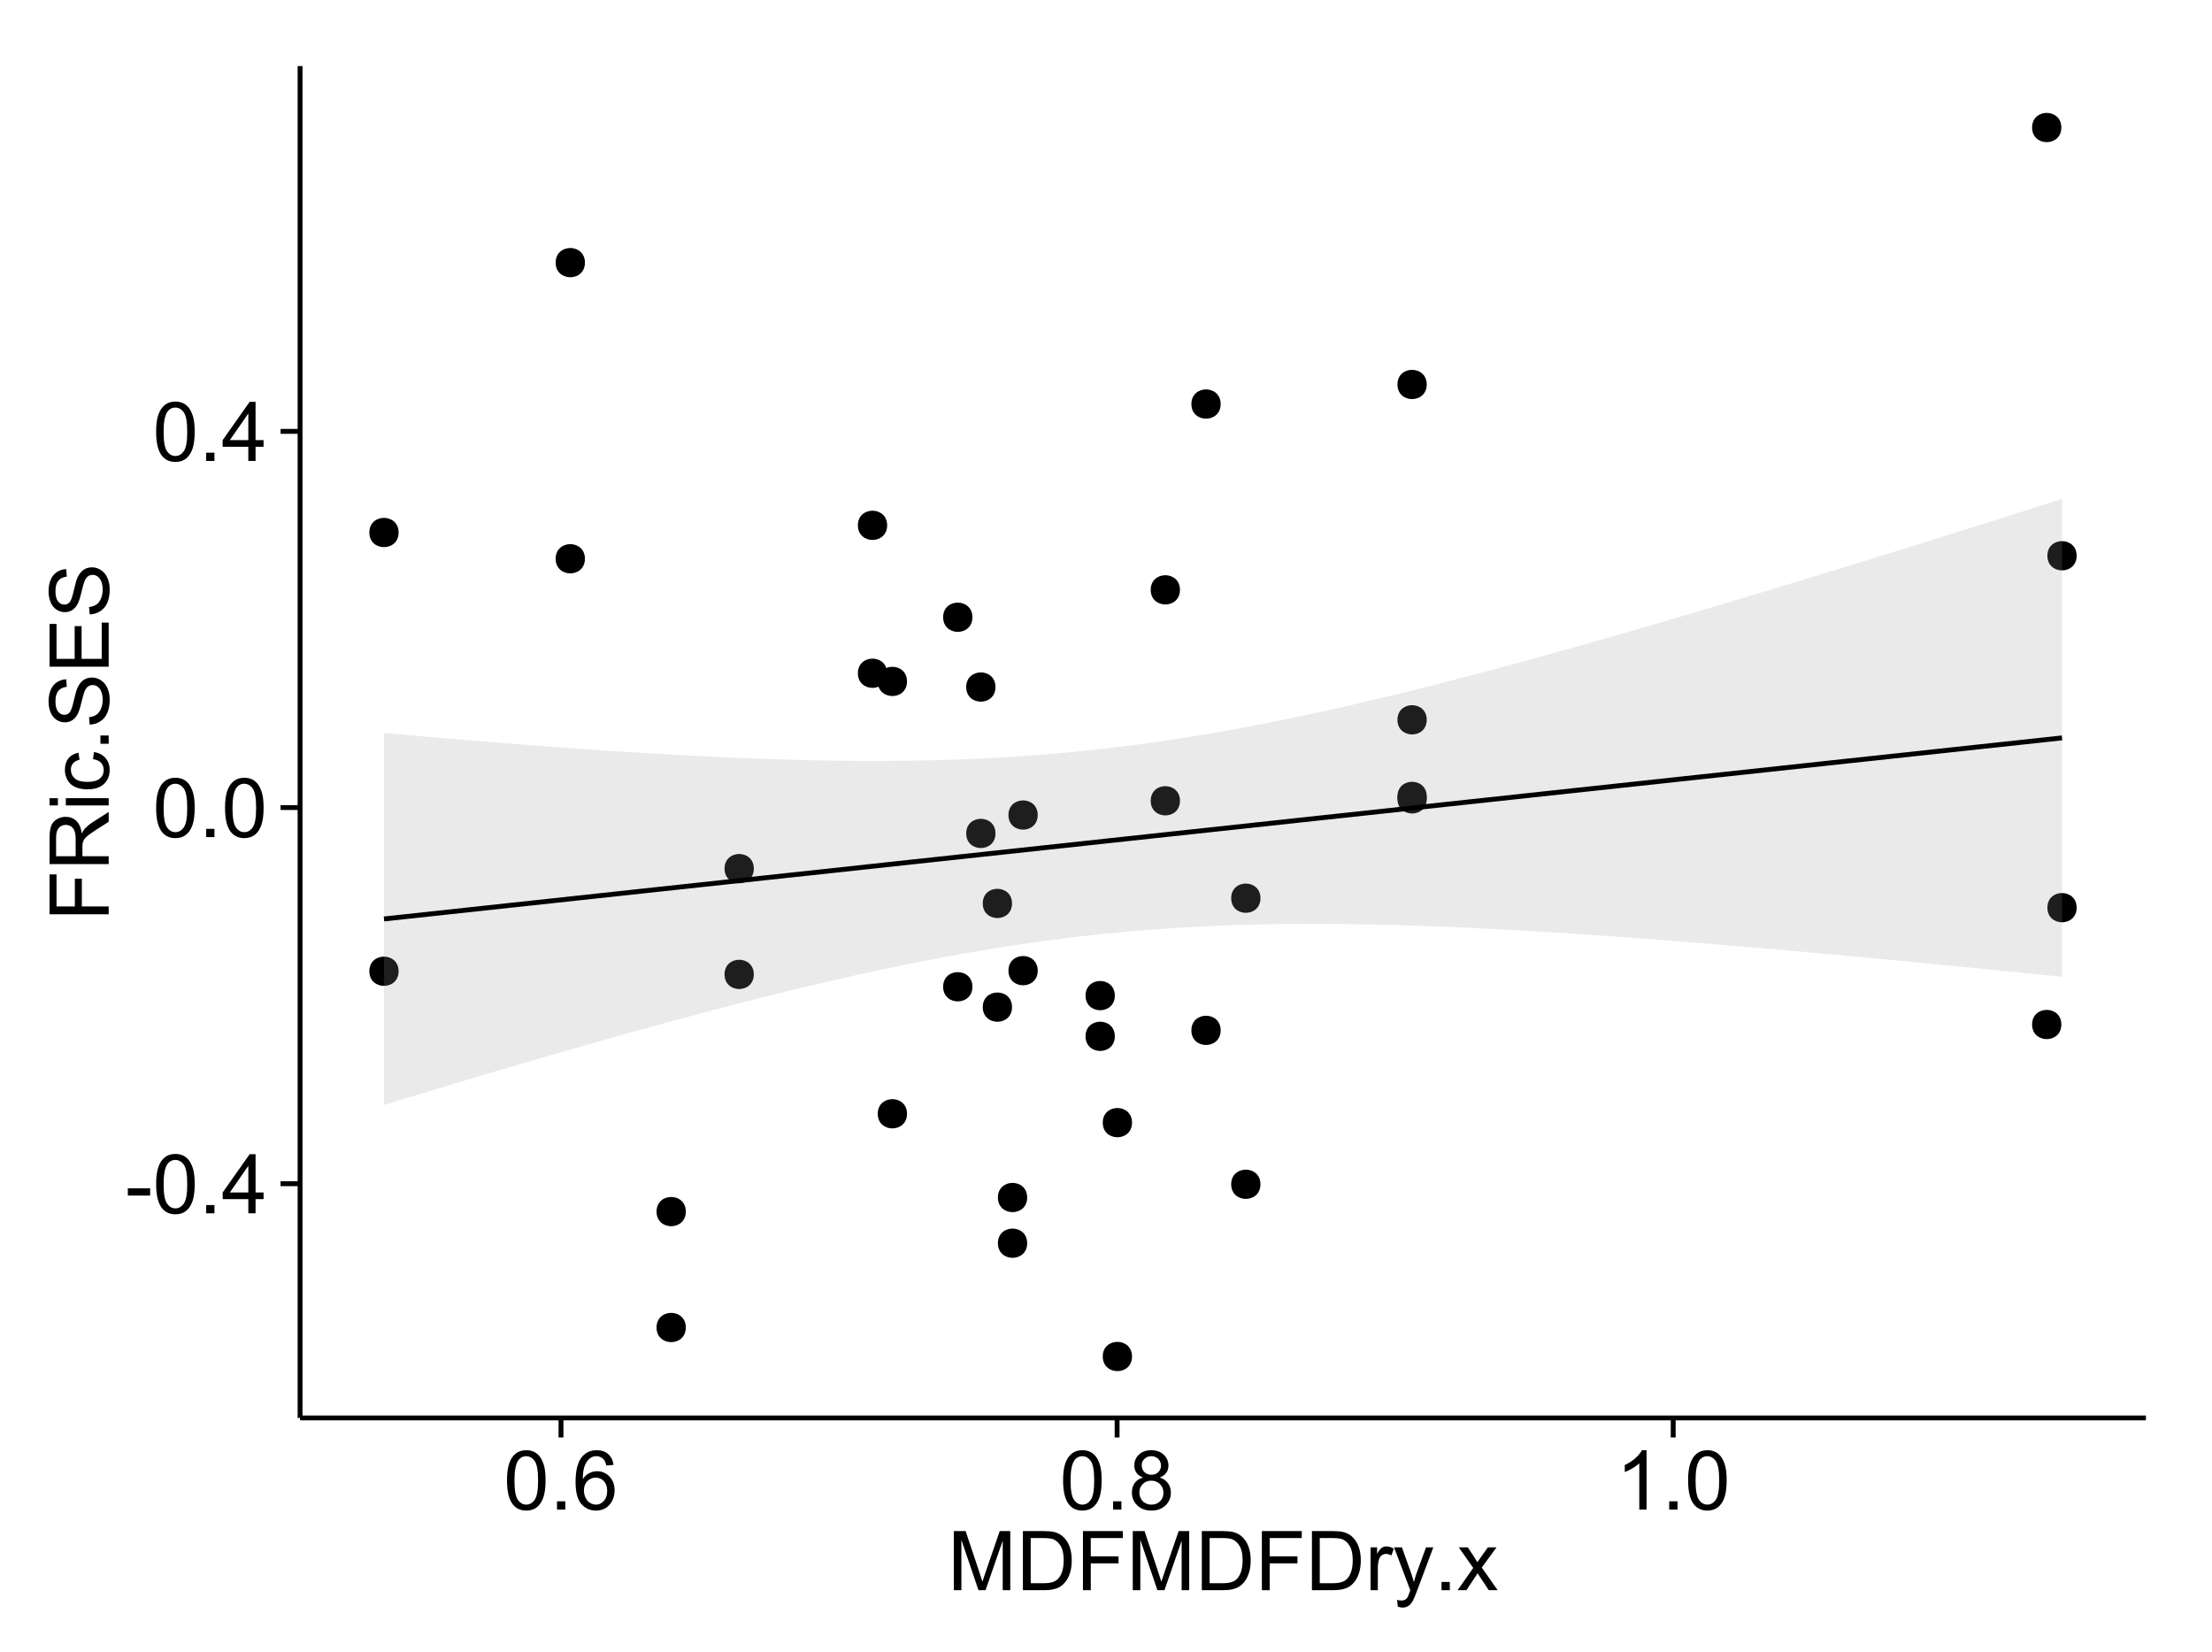 <?xml version="1.0" encoding="UTF-8"?>
<svg xmlns="http://www.w3.org/2000/svg" xmlns:xlink="http://www.w3.org/1999/xlink" width="482pt" height="360pt" viewBox="0 0 482 360" version="1.1">
<defs>
<g>
<symbol overflow="visible" id="glyph0-0">
<path style="stroke:none;" d="M 0.57 -3.867 L 0.57 -5.457 L 5.43 -5.457 L 5.43 -3.867 Z M 0.57 -3.867 "/>
</symbol>
<symbol overflow="visible" id="glyph0-1">
<path style="stroke:none;" d="M 0.746 -6.355 C 0.742 -7.875 0.898 -9.102 1.215 -10.031 C 1.527 -10.961 1.996 -11.676 2.613 -12.18 C 3.23 -12.684 4.008 -12.938 4.949 -12.938 C 5.637 -12.938 6.242 -12.797 6.766 -12.52 C 7.285 -12.238 7.715 -11.836 8.059 -11.316 C 8.395 -10.789 8.664 -10.152 8.859 -9.398 C 9.051 -8.645 9.145 -7.629 9.148 -6.355 C 9.145 -4.84 8.992 -3.617 8.684 -2.691 C 8.371 -1.762 7.906 -1.047 7.289 -0.539 C 6.672 -0.035 5.891 0.215 4.949 0.219 C 3.703 0.215 2.727 -0.227 2.023 -1.117 C 1.168 -2.188 0.742 -3.934 0.746 -6.355 Z M 2.375 -6.355 C 2.371 -4.234 2.621 -2.824 3.117 -2.129 C 3.609 -1.426 4.219 -1.078 4.949 -1.082 C 5.672 -1.078 6.281 -1.43 6.781 -2.137 C 7.273 -2.836 7.523 -4.242 7.523 -6.355 C 7.523 -8.473 7.273 -9.883 6.781 -10.582 C 6.281 -11.277 5.664 -11.625 4.93 -11.629 C 4.199 -11.625 3.621 -11.316 3.191 -10.703 C 2.645 -9.918 2.371 -8.469 2.375 -6.355 Z M 2.375 -6.355 "/>
</symbol>
<symbol overflow="visible" id="glyph0-2">
<path style="stroke:none;" d="M 1.633 0 L 1.633 -1.801 L 3.438 -1.801 L 3.438 0 Z M 1.633 0 "/>
</symbol>
<symbol overflow="visible" id="glyph0-3">
<path style="stroke:none;" d="M 5.82 0 L 5.82 -3.086 L 0.227 -3.086 L 0.227 -4.535 L 6.109 -12.883 L 7.398 -12.883 L 7.398 -4.535 L 9.141 -4.535 L 9.141 -3.086 L 7.398 -3.086 L 7.398 0 Z M 5.82 -4.535 L 5.82 -10.344 L 1.785 -4.535 Z M 5.82 -4.535 "/>
</symbol>
<symbol overflow="visible" id="glyph0-4">
<path style="stroke:none;" d="M 8.957 -9.73 L 7.383 -9.605 C 7.242 -10.223 7.043 -10.676 6.785 -10.961 C 6.355 -11.41 5.828 -11.637 5.203 -11.637 C 4.695 -11.637 4.25 -11.496 3.875 -11.215 C 3.375 -10.852 2.984 -10.32 2.695 -9.625 C 2.406 -8.926 2.258 -7.934 2.25 -6.645 C 2.629 -7.223 3.094 -7.652 3.645 -7.938 C 4.195 -8.215 4.773 -8.355 5.379 -8.359 C 6.434 -8.355 7.328 -7.969 8.07 -7.195 C 8.809 -6.418 9.18 -5.414 9.184 -4.184 C 9.18 -3.371 9.008 -2.617 8.66 -1.926 C 8.312 -1.23 7.832 -0.699 7.227 -0.332 C 6.613 0.035 5.922 0.215 5.148 0.219 C 3.828 0.215 2.754 -0.266 1.922 -1.234 C 1.09 -2.199 0.672 -3.797 0.676 -6.031 C 0.672 -8.516 1.133 -10.328 2.055 -11.461 C 2.855 -12.445 3.938 -12.938 5.301 -12.938 C 6.312 -12.938 7.141 -12.652 7.789 -12.086 C 8.434 -11.516 8.824 -10.73 8.957 -9.73 Z M 2.496 -4.176 C 2.496 -3.629 2.609 -3.105 2.844 -2.609 C 3.07 -2.109 3.395 -1.73 3.812 -1.473 C 4.227 -1.207 4.664 -1.078 5.125 -1.082 C 5.789 -1.078 6.363 -1.348 6.844 -1.891 C 7.324 -2.426 7.562 -3.156 7.566 -4.086 C 7.562 -4.973 7.328 -5.676 6.855 -6.191 C 6.379 -6.703 5.781 -6.961 5.062 -6.961 C 4.348 -6.961 3.738 -6.703 3.242 -6.191 C 2.742 -5.676 2.496 -5.004 2.496 -4.176 Z M 2.496 -4.176 "/>
</symbol>
<symbol overflow="visible" id="glyph0-5">
<path style="stroke:none;" d="M 3.18 -6.988 C 2.52 -7.227 2.035 -7.57 1.723 -8.016 C 1.406 -8.461 1.246 -8.992 1.25 -9.617 C 1.246 -10.551 1.582 -11.34 2.258 -11.98 C 2.93 -12.617 3.828 -12.938 4.949 -12.938 C 6.07 -12.938 6.977 -12.609 7.664 -11.957 C 8.348 -11.301 8.688 -10.504 8.691 -9.57 C 8.688 -8.969 8.531 -8.449 8.219 -8.012 C 7.902 -7.566 7.426 -7.227 6.793 -6.988 C 7.582 -6.727 8.184 -6.309 8.598 -5.738 C 9.008 -5.16 9.215 -4.477 9.219 -3.684 C 9.215 -2.578 8.828 -1.652 8.051 -0.906 C 7.27 -0.156 6.242 0.215 4.977 0.219 C 3.699 0.215 2.676 -0.156 1.898 -0.91 C 1.117 -1.66 0.727 -2.602 0.73 -3.727 C 0.727 -4.562 0.938 -5.262 1.367 -5.832 C 1.789 -6.395 2.395 -6.781 3.18 -6.988 Z M 2.867 -9.668 C 2.863 -9.059 3.059 -8.559 3.453 -8.172 C 3.844 -7.785 4.355 -7.594 4.984 -7.594 C 5.59 -7.594 6.09 -7.785 6.48 -8.168 C 6.871 -8.551 7.066 -9.02 7.066 -9.578 C 7.066 -10.156 6.863 -10.645 6.465 -11.043 C 6.059 -11.438 5.559 -11.637 4.965 -11.637 C 4.359 -11.637 3.859 -11.441 3.465 -11.055 C 3.062 -10.668 2.863 -10.207 2.867 -9.668 Z M 2.355 -3.719 C 2.355 -3.262 2.461 -2.824 2.676 -2.406 C 2.887 -1.98 3.203 -1.652 3.629 -1.426 C 4.047 -1.191 4.504 -1.078 4.992 -1.082 C 5.746 -1.078 6.367 -1.32 6.863 -1.809 C 7.352 -2.293 7.598 -2.91 7.602 -3.664 C 7.598 -4.422 7.344 -5.055 6.84 -5.555 C 6.332 -6.051 5.699 -6.297 4.938 -6.301 C 4.191 -6.297 3.574 -6.051 3.09 -5.562 C 2.598 -5.066 2.355 -4.453 2.355 -3.719 Z M 2.355 -3.719 "/>
</symbol>
<symbol overflow="visible" id="glyph0-6">
<path style="stroke:none;" d="M 6.707 0 L 5.125 0 L 5.125 -10.082 C 4.742 -9.715 4.242 -9.352 3.625 -8.988 C 3.004 -8.625 2.449 -8.352 1.961 -8.172 L 1.961 -9.703 C 2.844 -10.117 3.617 -10.621 4.281 -11.215 C 4.941 -11.805 5.41 -12.379 5.688 -12.938 L 6.707 -12.938 Z M 6.707 0 "/>
</symbol>
<symbol overflow="visible" id="glyph0-7">
<path style="stroke:none;" d="M 1.336 0 L 1.336 -12.883 L 3.902 -12.883 L 6.953 -3.762 C 7.23 -2.91 7.434 -2.273 7.566 -1.855 C 7.711 -2.32 7.941 -3.008 8.254 -3.922 L 11.336 -12.883 L 13.633 -12.883 L 13.633 0 L 11.988 0 L 11.988 -10.785 L 8.242 0 L 6.707 0 L 2.98 -10.969 L 2.98 0 Z M 1.336 0 "/>
</symbol>
<symbol overflow="visible" id="glyph0-8">
<path style="stroke:none;" d="M 1.391 0 L 1.391 -12.883 L 5.828 -12.883 C 6.824 -12.879 7.59 -12.816 8.121 -12.699 C 8.855 -12.527 9.484 -12.223 10.012 -11.777 C 10.688 -11.199 11.195 -10.465 11.535 -9.574 C 11.867 -8.68 12.035 -7.656 12.039 -6.512 C 12.035 -5.531 11.922 -4.664 11.695 -3.91 C 11.469 -3.152 11.176 -2.527 10.816 -2.035 C 10.457 -1.535 10.066 -1.145 9.645 -0.863 C 9.219 -0.574 8.703 -0.359 8.105 -0.219 C 7.504 -0.07 6.816 0 6.039 0 Z M 3.094 -1.52 L 5.844 -1.52 C 6.688 -1.516 7.355 -1.598 7.844 -1.758 C 8.324 -1.914 8.711 -2.137 9 -2.426 C 9.402 -2.828 9.715 -3.371 9.941 -4.055 C 10.164 -4.734 10.277 -5.562 10.281 -6.539 C 10.277 -7.887 10.055 -8.922 9.617 -9.645 C 9.172 -10.367 8.637 -10.852 8.008 -11.102 C 7.547 -11.273 6.812 -11.359 5.801 -11.363 L 3.094 -11.363 Z M 3.094 -1.52 "/>
</symbol>
<symbol overflow="visible" id="glyph0-9">
<path style="stroke:none;" d="M 1.477 0 L 1.477 -12.883 L 10.168 -12.883 L 10.168 -11.363 L 3.18 -11.363 L 3.18 -7.375 L 9.227 -7.375 L 9.227 -5.852 L 3.18 -5.852 L 3.18 0 Z M 1.477 0 "/>
</symbol>
<symbol overflow="visible" id="glyph0-10">
<path style="stroke:none;" d="M 1.168 0 L 1.168 -9.336 L 2.594 -9.336 L 2.594 -7.918 C 2.953 -8.578 3.289 -9.016 3.598 -9.23 C 3.906 -9.438 4.242 -9.543 4.613 -9.547 C 5.145 -9.543 5.688 -9.375 6.242 -9.035 L 5.695 -7.566 C 5.309 -7.793 4.922 -7.91 4.535 -7.91 C 4.188 -7.91 3.875 -7.805 3.602 -7.598 C 3.324 -7.387 3.129 -7.098 3.016 -6.734 C 2.836 -6.168 2.746 -5.555 2.75 -4.887 L 2.75 0 Z M 1.168 0 "/>
</symbol>
<symbol overflow="visible" id="glyph0-11">
<path style="stroke:none;" d="M 1.117 3.594 L 0.941 2.109 C 1.285 2.203 1.586 2.25 1.844 2.25 C 2.195 2.25 2.477 2.191 2.691 2.074 C 2.898 1.957 3.07 1.793 3.207 1.582 C 3.305 1.422 3.469 1.027 3.691 0.406 C 3.719 0.312 3.766 0.184 3.832 0.016 L 0.289 -9.336 L 1.996 -9.336 L 3.938 -3.93 C 4.188 -3.238 4.41 -2.516 4.613 -1.766 C 4.793 -2.488 5.012 -3.199 5.266 -3.895 L 7.258 -9.336 L 8.844 -9.336 L 5.289 0.156 C 4.906 1.18 4.609 1.887 4.402 2.277 C 4.117 2.797 3.797 3.18 3.434 3.422 C 3.07 3.664 2.637 3.785 2.137 3.789 C 1.828 3.785 1.488 3.719 1.117 3.594 Z M 1.117 3.594 "/>
</symbol>
<symbol overflow="visible" id="glyph0-12">
<path style="stroke:none;" d="M 0.133 0 L 3.543 -4.852 L 0.387 -9.336 L 2.363 -9.336 L 3.797 -7.145 C 4.066 -6.727 4.281 -6.379 4.445 -6.102 C 4.703 -6.484 4.941 -6.828 5.16 -7.129 L 6.734 -9.336 L 8.621 -9.336 L 5.398 -4.938 L 8.867 0 L 6.926 0 L 5.008 -2.898 L 4.5 -3.684 L 2.047 0 Z M 0.133 0 "/>
</symbol>
<symbol overflow="visible" id="glyph1-0">
<path style="stroke:none;" d="M 0 -1.477 L -12.883 -1.477 L -12.883 -10.168 L -11.363 -10.168 L -11.363 -3.184 L -7.375 -3.184 L -7.375 -9.227 L -5.852 -9.227 L -5.852 -3.184 L 0 -3.18 Z M 0 -1.477 "/>
</symbol>
<symbol overflow="visible" id="glyph1-1">
<path style="stroke:none;" d="M 0 -1.414 L -12.883 -1.414 L -12.883 -7.129 C -12.879 -8.273 -12.762 -9.145 -12.535 -9.746 C -12.301 -10.34 -11.895 -10.82 -11.312 -11.18 C -10.723 -11.535 -10.074 -11.711 -9.367 -11.715 C -8.449 -11.711 -7.68 -11.418 -7.055 -10.828 C -6.43 -10.234 -6.031 -9.32 -5.863 -8.086 C -5.641 -8.535 -5.426 -8.875 -5.219 -9.113 C -4.762 -9.605 -4.191 -10.078 -3.508 -10.531 L 0 -12.77 L 0 -10.625 L -2.68 -8.922 C -3.449 -8.418 -4.043 -8.008 -4.453 -7.688 C -4.863 -7.367 -5.148 -7.078 -5.316 -6.824 C -5.477 -6.566 -5.594 -6.309 -5.66 -6.047 C -5.699 -5.852 -5.719 -5.535 -5.723 -5.098 L -5.723 -3.121 L 0 -3.121 Z M -7.199 -3.121 L -7.199 -6.785 C -7.195 -7.562 -7.273 -8.172 -7.438 -8.613 C -7.594 -9.051 -7.852 -9.383 -8.211 -9.613 C -8.562 -9.84 -8.949 -9.953 -9.367 -9.957 C -9.973 -9.953 -10.473 -9.734 -10.871 -9.293 C -11.262 -8.852 -11.461 -8.152 -11.461 -7.199 L -11.461 -3.121 Z M -7.199 -3.121 "/>
</symbol>
<symbol overflow="visible" id="glyph1-2">
<path style="stroke:none;" d="M -11.066 -1.195 L -12.883 -1.195 L -12.883 -2.777 L -11.066 -2.777 Z M 0 -1.195 L -9.336 -1.195 L -9.336 -2.777 L 0 -2.777 Z M 0 -1.195 "/>
</symbol>
<symbol overflow="visible" id="glyph1-3">
<path style="stroke:none;" d="M -3.418 -7.277 L -3.215 -8.832 C -2.141 -8.66 -1.301 -8.227 -0.699 -7.527 C -0.09 -6.824 0.211 -5.965 0.211 -4.949 C 0.211 -3.668 -0.203 -2.641 -1.039 -1.867 C -1.871 -1.09 -3.07 -0.703 -4.633 -0.703 C -5.637 -0.703 -6.52 -0.867 -7.277 -1.203 C -8.031 -1.535 -8.598 -2.047 -8.977 -2.73 C -9.355 -3.41 -9.543 -4.152 -9.547 -4.957 C -9.543 -5.969 -9.289 -6.797 -8.777 -7.441 C -8.262 -8.086 -7.531 -8.5 -6.59 -8.684 L -6.355 -7.145 C -6.98 -6.996 -7.453 -6.738 -7.77 -6.367 C -8.082 -5.992 -8.238 -5.543 -8.242 -5.02 C -8.238 -4.219 -7.953 -3.57 -7.387 -3.074 C -6.812 -2.574 -5.91 -2.324 -4.676 -2.328 C -3.422 -2.324 -2.508 -2.566 -1.941 -3.047 C -1.371 -3.527 -1.09 -4.152 -1.09 -4.93 C -1.09 -5.547 -1.277 -6.066 -1.66 -6.484 C -2.035 -6.898 -2.621 -7.164 -3.418 -7.277 Z M -3.418 -7.277 "/>
</symbol>
<symbol overflow="visible" id="glyph1-4">
<path style="stroke:none;" d="M 0 -1.633 L -1.801 -1.633 L -1.801 -3.438 L 0 -3.438 Z M 0 -1.633 "/>
</symbol>
<symbol overflow="visible" id="glyph1-5">
<path style="stroke:none;" d="M -4.141 -0.809 L -4.281 -2.418 C -3.633 -2.492 -3.102 -2.668 -2.691 -2.949 C -2.277 -3.223 -1.945 -3.656 -1.691 -4.246 C -1.434 -4.828 -1.305 -5.488 -1.309 -6.223 C -1.305 -6.871 -1.402 -7.445 -1.598 -7.945 C -1.789 -8.441 -2.055 -8.809 -2.395 -9.055 C -2.727 -9.297 -3.094 -9.422 -3.496 -9.422 C -3.898 -9.422 -4.25 -9.305 -4.555 -9.07 C -4.852 -8.836 -5.105 -8.449 -5.316 -7.91 C -5.449 -7.562 -5.66 -6.797 -5.945 -5.613 C -6.227 -4.43 -6.496 -3.602 -6.75 -3.129 C -7.07 -2.512 -7.469 -2.051 -7.949 -1.754 C -8.422 -1.449 -8.957 -1.301 -9.555 -1.301 C -10.203 -1.301 -10.812 -1.484 -11.379 -1.855 C -11.941 -2.223 -12.367 -2.762 -12.664 -3.473 C -12.953 -4.18 -13.102 -4.969 -13.105 -5.836 C -13.102 -6.789 -12.945 -7.629 -12.641 -8.363 C -12.328 -9.09 -11.879 -9.652 -11.285 -10.043 C -10.688 -10.434 -10.008 -10.645 -9.254 -10.68 L -9.133 -9.043 C -9.941 -8.953 -10.555 -8.656 -10.977 -8.152 C -11.391 -7.641 -11.602 -6.895 -11.602 -5.906 C -11.602 -4.875 -11.41 -4.121 -11.035 -3.652 C -10.652 -3.176 -10.199 -2.941 -9.668 -2.945 C -9.203 -2.941 -8.82 -3.109 -8.523 -3.445 C -8.223 -3.773 -7.918 -4.629 -7.605 -6.016 C -7.293 -7.398 -7.02 -8.348 -6.785 -8.867 C -6.438 -9.613 -5.996 -10.168 -5.469 -10.527 C -4.938 -10.883 -4.328 -11.062 -3.637 -11.066 C -2.949 -11.062 -2.305 -10.867 -1.699 -10.477 C -1.09 -10.082 -0.617 -9.516 -0.285 -8.781 C 0.051 -8.043 0.215 -7.215 0.219 -6.301 C 0.215 -5.133 0.051 -4.156 -0.289 -3.371 C -0.625 -2.578 -1.137 -1.961 -1.824 -1.516 C -2.504 -1.066 -3.277 -0.832 -4.141 -0.809 Z M -4.141 -0.809 "/>
</symbol>
<symbol overflow="visible" id="glyph1-6">
<path style="stroke:none;" d="M 0 -1.422 L -12.883 -1.426 L -12.883 -10.742 L -11.363 -10.742 L -11.363 -3.129 L -7.418 -3.129 L -7.418 -10.258 L -5.906 -10.258 L -5.906 -3.129 L -1.52 -3.129 L -1.52 -11.039 L 0 -11.039 Z M 0 -1.422 "/>
</symbol>
</g>
<clipPath id="clip1">
  <path d="M 65.387 14.398 L 468.598 14.398 L 468.598 309.953 L 65.387 309.953 Z M 65.387 14.398 "/>
</clipPath>
</defs>
<g id="surface4121">
<rect x="0" y="0" width="482" height="360" style="fill:rgb(100%,100%,100%);fill-opacity:1;stroke:none;"/>
<rect x="0" y="0" width="482" height="360" style="fill:rgb(100%,100%,100%);fill-opacity:1;stroke:none;"/>
<path style="fill:none;stroke-width:1.063;stroke-linecap:round;stroke-linejoin:round;stroke:rgb(100%,100%,100%);stroke-opacity:1;stroke-miterlimit:10;" d="M 0 360 L 482 360 L 482 0 L 0 0 Z M 0 360 "/>
<g clip-path="url(#clip1)" clip-rule="nonzero">
<path style=" stroke:none;fill-rule:nonzero;fill:rgb(100%,100%,100%);fill-opacity:1;" d="M 65.387 308.957 L 467.598 308.957 L 467.598 14.402 L 65.387 14.402 Z M 65.387 308.957 "/>
<path style=" stroke:none;fill-rule:nonzero;fill:rgb(0%,0%,0%);fill-opacity:1;" d="M 245.609 244.613 C 245.609 247.449 241.355 247.449 241.355 244.613 C 241.355 241.777 245.609 241.777 245.609 244.613 "/>
<path style=" stroke:none;fill-rule:nonzero;fill:rgb(0%,0%,0%);fill-opacity:1;" d="M 309.824 156.84 C 309.824 159.676 305.574 159.676 305.574 156.84 C 305.574 154.008 309.824 154.008 309.824 156.84 "/>
<path style=" stroke:none;fill-rule:nonzero;fill:rgb(0%,0%,0%);fill-opacity:1;" d="M 85.797 211.625 C 85.797 214.461 81.543 214.461 81.543 211.625 C 81.543 208.793 85.797 208.793 85.797 211.625 "/>
<path style=" stroke:none;fill-rule:nonzero;fill:rgb(0%,0%,0%);fill-opacity:1;" d="M 309.824 174.07 C 309.824 176.906 305.574 176.906 305.574 174.07 C 305.574 171.238 309.824 171.238 309.824 174.07 "/>
<path style=" stroke:none;fill-rule:nonzero;fill:rgb(0%,0%,0%);fill-opacity:1;" d="M 163.195 212.312 C 163.195 215.148 158.941 215.148 158.941 212.312 C 158.941 209.477 163.195 209.477 163.195 212.312 "/>
<path style=" stroke:none;fill-rule:nonzero;fill:rgb(0%,0%,0%);fill-opacity:1;" d="M 448.109 27.789 C 448.109 30.625 443.859 30.625 443.859 27.789 C 443.859 24.953 448.109 24.953 448.109 27.789 "/>
<path style=" stroke:none;fill-rule:nonzero;fill:rgb(0%,0%,0%);fill-opacity:1;" d="M 448.109 223.23 C 448.109 226.066 443.859 226.066 443.859 223.23 C 443.859 220.395 448.109 220.395 448.109 223.23 "/>
<path style=" stroke:none;fill-rule:nonzero;fill:rgb(0%,0%,0%);fill-opacity:1;" d="M 241.859 225.805 C 241.859 228.641 237.609 228.641 237.609 225.805 C 237.609 222.973 241.859 222.973 241.859 225.805 "/>
<path style=" stroke:none;fill-rule:nonzero;fill:rgb(0%,0%,0%);fill-opacity:1;" d="M 241.859 216.934 C 241.859 219.77 237.609 219.77 237.609 216.934 C 237.609 214.102 241.859 214.102 241.859 216.934 "/>
<path style=" stroke:none;fill-rule:nonzero;fill:rgb(0%,0%,0%);fill-opacity:1;" d="M 225.059 211.5 C 225.059 214.332 220.805 214.332 220.805 211.5 C 220.805 208.664 225.059 208.664 225.059 211.5 "/>
<path style=" stroke:none;fill-rule:nonzero;fill:rgb(0%,0%,0%);fill-opacity:1;" d="M 273.594 258.043 C 273.594 260.879 269.34 260.879 269.34 258.043 C 269.34 255.211 273.594 255.211 273.594 258.043 "/>
<path style=" stroke:none;fill-rule:nonzero;fill:rgb(0%,0%,0%);fill-opacity:1;" d="M 273.594 195.707 C 273.594 198.543 269.34 198.543 269.34 195.707 C 269.34 192.875 273.594 192.875 273.594 195.707 "/>
<path style=" stroke:none;fill-rule:nonzero;fill:rgb(0%,0%,0%);fill-opacity:1;" d="M 215.855 149.699 C 215.855 152.535 211.602 152.535 211.602 149.699 C 211.602 146.863 215.855 146.863 215.855 149.699 "/>
<path style=" stroke:none;fill-rule:nonzero;fill:rgb(0%,0%,0%);fill-opacity:1;" d="M 256.055 174.484 C 256.055 177.32 251.805 177.32 251.805 174.484 C 251.805 171.648 256.055 171.648 256.055 174.484 "/>
<path style=" stroke:none;fill-rule:nonzero;fill:rgb(0%,0%,0%);fill-opacity:1;" d="M 256.055 128.523 C 256.055 131.359 251.805 131.359 251.805 128.523 C 251.805 125.691 256.055 125.691 256.055 128.523 "/>
<path style=" stroke:none;fill-rule:nonzero;fill:rgb(0%,0%,0%);fill-opacity:1;" d="M 451.445 121.098 C 451.445 123.934 447.191 123.934 447.191 121.098 C 447.191 118.262 451.445 118.262 451.445 121.098 "/>
<path style=" stroke:none;fill-rule:nonzero;fill:rgb(0%,0%,0%);fill-opacity:1;" d="M 451.445 197.773 C 451.445 200.609 447.191 200.609 447.191 197.773 C 447.191 194.938 451.445 194.938 451.445 197.773 "/>
<path style=" stroke:none;fill-rule:nonzero;fill:rgb(0%,0%,0%);fill-opacity:1;" d="M 163.195 189.266 C 163.195 192.098 158.941 192.098 158.941 189.266 C 158.941 186.43 163.195 186.43 163.195 189.266 "/>
<path style=" stroke:none;fill-rule:nonzero;fill:rgb(0%,0%,0%);fill-opacity:1;" d="M 215.855 181.598 C 215.855 184.43 211.602 184.43 211.602 181.598 C 211.602 178.762 215.855 178.762 215.855 181.598 "/>
<path style=" stroke:none;fill-rule:nonzero;fill:rgb(0%,0%,0%);fill-opacity:1;" d="M 225.059 177.586 C 225.059 180.422 220.805 180.422 220.805 177.586 C 220.805 174.754 225.059 174.754 225.059 177.586 "/>
<path style=" stroke:none;fill-rule:nonzero;fill:rgb(0%,0%,0%);fill-opacity:1;" d="M 85.797 116.027 C 85.797 118.863 81.543 118.863 81.543 116.027 C 81.543 113.195 85.797 113.195 85.797 116.027 "/>
<path style=" stroke:none;fill-rule:nonzero;fill:rgb(0%,0%,0%);fill-opacity:1;" d="M 245.609 295.566 C 245.609 298.402 241.355 298.402 241.355 295.566 C 241.355 292.73 245.609 292.73 245.609 295.566 "/>
<path style=" stroke:none;fill-rule:nonzero;fill:rgb(0%,0%,0%);fill-opacity:1;" d="M 309.824 83.773 C 309.824 86.609 305.574 86.609 305.574 83.773 C 305.574 80.941 309.824 80.941 309.824 83.773 "/>
<path style=" stroke:none;fill-rule:nonzero;fill:rgb(0%,0%,0%);fill-opacity:1;" d="M 309.824 173.531 C 309.824 176.367 305.574 176.367 305.574 173.531 C 305.574 170.699 309.824 170.699 309.824 173.531 "/>
<path style=" stroke:none;fill-rule:nonzero;fill:rgb(0%,0%,0%);fill-opacity:1;" d="M 148.379 289.254 C 148.379 292.09 144.125 292.09 144.125 289.254 C 144.125 286.418 148.379 286.418 148.379 289.254 "/>
<path style=" stroke:none;fill-rule:nonzero;fill:rgb(0%,0%,0%);fill-opacity:1;" d="M 148.379 263.996 C 148.379 266.832 144.125 266.832 144.125 263.996 C 144.125 261.164 148.379 261.164 148.379 263.996 "/>
<path style=" stroke:none;fill-rule:nonzero;fill:rgb(0%,0%,0%);fill-opacity:1;" d="M 196.578 148.477 C 196.578 151.309 192.324 151.309 192.324 148.477 C 192.324 145.641 196.578 145.641 196.578 148.477 "/>
<path style=" stroke:none;fill-rule:nonzero;fill:rgb(0%,0%,0%);fill-opacity:1;" d="M 196.578 242.68 C 196.578 245.516 192.324 245.516 192.324 242.68 C 192.324 239.848 196.578 239.848 196.578 242.68 "/>
<path style=" stroke:none;fill-rule:nonzero;fill:rgb(0%,0%,0%);fill-opacity:1;" d="M 126.395 121.746 C 126.395 124.582 122.141 124.582 122.141 121.746 C 122.141 118.914 126.395 118.914 126.395 121.746 "/>
<path style=" stroke:none;fill-rule:nonzero;fill:rgb(0%,0%,0%);fill-opacity:1;" d="M 126.395 57.223 C 126.395 60.059 122.141 60.059 122.141 57.223 C 122.141 54.387 126.395 54.387 126.395 57.223 "/>
<path style=" stroke:none;fill-rule:nonzero;fill:rgb(0%,0%,0%);fill-opacity:1;" d="M 222.762 260.93 C 222.762 263.766 218.508 263.766 218.508 260.93 C 218.508 258.094 222.762 258.094 222.762 260.93 "/>
<path style=" stroke:none;fill-rule:nonzero;fill:rgb(0%,0%,0%);fill-opacity:1;" d="M 222.762 270.887 C 222.762 273.719 218.508 273.719 218.508 270.887 C 218.508 268.051 222.762 268.051 222.762 270.887 "/>
<path style=" stroke:none;fill-rule:nonzero;fill:rgb(0%,0%,0%);fill-opacity:1;" d="M 219.461 219.445 C 219.461 222.281 215.207 222.281 215.207 219.445 C 215.207 216.613 219.461 216.613 219.461 219.445 "/>
<path style=" stroke:none;fill-rule:nonzero;fill:rgb(0%,0%,0%);fill-opacity:1;" d="M 219.461 196.848 C 219.461 199.684 215.207 199.684 215.207 196.848 C 215.207 194.016 219.461 194.016 219.461 196.848 "/>
<path style=" stroke:none;fill-rule:nonzero;fill:rgb(0%,0%,0%);fill-opacity:1;" d="M 264.922 224.508 C 264.922 227.344 260.668 227.344 260.668 224.508 C 260.668 221.672 264.922 221.672 264.922 224.508 "/>
<path style=" stroke:none;fill-rule:nonzero;fill:rgb(0%,0%,0%);fill-opacity:1;" d="M 264.922 88.039 C 264.922 90.871 260.668 90.871 260.668 88.039 C 260.668 85.203 264.922 85.203 264.922 88.039 "/>
<path style=" stroke:none;fill-rule:nonzero;fill:rgb(0%,0%,0%);fill-opacity:1;" d="M 192.25 114.465 C 192.25 117.301 187.996 117.301 187.996 114.465 C 187.996 111.629 192.25 111.629 192.25 114.465 "/>
<path style=" stroke:none;fill-rule:nonzero;fill:rgb(0%,0%,0%);fill-opacity:1;" d="M 192.25 146.699 C 192.25 149.535 187.996 149.535 187.996 146.699 C 187.996 143.863 192.25 143.863 192.25 146.699 "/>
<path style=" stroke:none;fill-rule:nonzero;fill:rgb(0%,0%,0%);fill-opacity:1;" d="M 210.828 134.492 C 210.828 137.328 206.574 137.328 206.574 134.492 C 206.574 131.66 210.828 131.66 210.828 134.492 "/>
<path style=" stroke:none;fill-rule:nonzero;fill:rgb(0%,0%,0%);fill-opacity:1;" d="M 210.828 215.008 C 210.828 217.844 206.574 217.844 206.574 215.008 C 206.574 212.176 210.828 212.176 210.828 215.008 "/>
<path style=" stroke:none;fill-rule:nonzero;fill:rgb(0%,0%,0%);fill-opacity:1;" d="M 246.672 244.613 C 246.672 248.867 240.293 248.867 240.293 244.613 C 240.293 240.363 246.672 240.363 246.672 244.613 "/>
<path style=" stroke:none;fill-rule:nonzero;fill:rgb(0%,0%,0%);fill-opacity:1;" d="M 310.887 156.84 C 310.887 161.094 304.508 161.094 304.508 156.84 C 304.508 152.59 310.887 152.59 310.887 156.84 "/>
<path style=" stroke:none;fill-rule:nonzero;fill:rgb(0%,0%,0%);fill-opacity:1;" d="M 86.859 211.625 C 86.859 215.879 80.48 215.879 80.48 211.625 C 80.48 207.375 86.859 207.375 86.859 211.625 "/>
<path style=" stroke:none;fill-rule:nonzero;fill:rgb(0%,0%,0%);fill-opacity:1;" d="M 310.887 174.07 C 310.887 178.324 304.508 178.324 304.508 174.07 C 304.508 169.82 310.887 169.82 310.887 174.07 "/>
<path style=" stroke:none;fill-rule:nonzero;fill:rgb(0%,0%,0%);fill-opacity:1;" d="M 164.258 212.312 C 164.258 216.566 157.879 216.566 157.879 212.312 C 157.879 208.062 164.258 208.062 164.258 212.312 "/>
<path style=" stroke:none;fill-rule:nonzero;fill:rgb(0%,0%,0%);fill-opacity:1;" d="M 449.172 27.789 C 449.172 32.039 442.797 32.039 442.797 27.789 C 442.797 23.535 449.172 23.535 449.172 27.789 "/>
<path style=" stroke:none;fill-rule:nonzero;fill:rgb(0%,0%,0%);fill-opacity:1;" d="M 449.172 223.23 C 449.172 227.484 442.797 227.484 442.797 223.23 C 442.797 218.98 449.172 218.98 449.172 223.23 "/>
<path style=" stroke:none;fill-rule:nonzero;fill:rgb(0%,0%,0%);fill-opacity:1;" d="M 242.922 225.805 C 242.922 230.059 236.543 230.059 236.543 225.805 C 236.543 221.555 242.922 221.555 242.922 225.805 "/>
<path style=" stroke:none;fill-rule:nonzero;fill:rgb(0%,0%,0%);fill-opacity:1;" d="M 242.922 216.934 C 242.922 221.188 236.543 221.188 236.543 216.934 C 236.543 212.684 242.922 212.684 242.922 216.934 "/>
<path style=" stroke:none;fill-rule:nonzero;fill:rgb(0%,0%,0%);fill-opacity:1;" d="M 226.121 211.5 C 226.121 215.75 219.742 215.75 219.742 211.5 C 219.742 207.246 226.121 207.246 226.121 211.5 "/>
<path style=" stroke:none;fill-rule:nonzero;fill:rgb(0%,0%,0%);fill-opacity:1;" d="M 274.656 258.043 C 274.656 262.297 268.277 262.297 268.277 258.043 C 268.277 253.793 274.656 253.793 274.656 258.043 "/>
<path style=" stroke:none;fill-rule:nonzero;fill:rgb(0%,0%,0%);fill-opacity:1;" d="M 274.656 195.707 C 274.656 199.961 268.277 199.961 268.277 195.707 C 268.277 191.457 274.656 191.457 274.656 195.707 "/>
<path style=" stroke:none;fill-rule:nonzero;fill:rgb(0%,0%,0%);fill-opacity:1;" d="M 216.918 149.699 C 216.918 153.949 210.539 153.949 210.539 149.699 C 210.539 145.445 216.918 145.445 216.918 149.699 "/>
<path style=" stroke:none;fill-rule:nonzero;fill:rgb(0%,0%,0%);fill-opacity:1;" d="M 257.117 174.484 C 257.117 178.738 250.742 178.738 250.742 174.484 C 250.742 170.234 257.117 170.234 257.117 174.484 "/>
<path style=" stroke:none;fill-rule:nonzero;fill:rgb(0%,0%,0%);fill-opacity:1;" d="M 257.117 128.523 C 257.117 132.777 250.742 132.777 250.742 128.523 C 250.742 124.273 257.117 124.273 257.117 128.523 "/>
<path style=" stroke:none;fill-rule:nonzero;fill:rgb(0%,0%,0%);fill-opacity:1;" d="M 452.508 121.098 C 452.508 125.348 446.129 125.348 446.129 121.098 C 446.129 116.844 452.508 116.844 452.508 121.098 "/>
<path style=" stroke:none;fill-rule:nonzero;fill:rgb(0%,0%,0%);fill-opacity:1;" d="M 452.508 197.773 C 452.508 202.023 446.129 202.023 446.129 197.773 C 446.129 193.52 452.508 193.52 452.508 197.773 "/>
<path style=" stroke:none;fill-rule:nonzero;fill:rgb(0%,0%,0%);fill-opacity:1;" d="M 164.258 189.266 C 164.258 193.516 157.879 193.516 157.879 189.266 C 157.879 185.012 164.258 185.012 164.258 189.266 "/>
<path style=" stroke:none;fill-rule:nonzero;fill:rgb(0%,0%,0%);fill-opacity:1;" d="M 216.918 181.598 C 216.918 185.848 210.539 185.848 210.539 181.598 C 210.539 177.344 216.918 177.344 216.918 181.598 "/>
<path style=" stroke:none;fill-rule:nonzero;fill:rgb(0%,0%,0%);fill-opacity:1;" d="M 226.121 177.586 C 226.121 181.84 219.742 181.84 219.742 177.586 C 219.742 173.336 226.121 173.336 226.121 177.586 "/>
<path style=" stroke:none;fill-rule:nonzero;fill:rgb(0%,0%,0%);fill-opacity:1;" d="M 86.859 116.027 C 86.859 120.281 80.48 120.281 80.48 116.027 C 80.48 111.777 86.859 111.777 86.859 116.027 "/>
<path style=" stroke:none;fill-rule:nonzero;fill:rgb(0%,0%,0%);fill-opacity:1;" d="M 246.672 295.566 C 246.672 299.82 240.293 299.82 240.293 295.566 C 240.293 291.316 246.672 291.316 246.672 295.566 "/>
<path style=" stroke:none;fill-rule:nonzero;fill:rgb(0%,0%,0%);fill-opacity:1;" d="M 310.887 83.773 C 310.887 88.027 304.508 88.027 304.508 83.773 C 304.508 79.523 310.887 79.523 310.887 83.773 "/>
<path style=" stroke:none;fill-rule:nonzero;fill:rgb(0%,0%,0%);fill-opacity:1;" d="M 310.887 173.531 C 310.887 177.785 304.508 177.785 304.508 173.531 C 304.508 169.281 310.887 169.281 310.887 173.531 "/>
<path style=" stroke:none;fill-rule:nonzero;fill:rgb(0%,0%,0%);fill-opacity:1;" d="M 149.441 289.254 C 149.441 293.504 143.062 293.504 143.062 289.254 C 143.062 285 149.441 285 149.441 289.254 "/>
<path style=" stroke:none;fill-rule:nonzero;fill:rgb(0%,0%,0%);fill-opacity:1;" d="M 149.441 263.996 C 149.441 268.25 143.062 268.25 143.062 263.996 C 143.062 259.746 149.441 259.746 149.441 263.996 "/>
<path style=" stroke:none;fill-rule:nonzero;fill:rgb(0%,0%,0%);fill-opacity:1;" d="M 197.641 148.477 C 197.641 152.727 191.262 152.727 191.262 148.477 C 191.262 144.223 197.641 144.223 197.641 148.477 "/>
<path style=" stroke:none;fill-rule:nonzero;fill:rgb(0%,0%,0%);fill-opacity:1;" d="M 197.641 242.68 C 197.641 246.934 191.262 246.934 191.262 242.68 C 191.262 238.43 197.641 238.43 197.641 242.68 "/>
<path style=" stroke:none;fill-rule:nonzero;fill:rgb(0%,0%,0%);fill-opacity:1;" d="M 127.457 121.746 C 127.457 126 121.078 126 121.078 121.746 C 121.078 117.496 127.457 117.496 127.457 121.746 "/>
<path style=" stroke:none;fill-rule:nonzero;fill:rgb(0%,0%,0%);fill-opacity:1;" d="M 127.457 57.223 C 127.457 61.477 121.078 61.477 121.078 57.223 C 121.078 52.973 127.457 52.973 127.457 57.223 "/>
<path style=" stroke:none;fill-rule:nonzero;fill:rgb(0%,0%,0%);fill-opacity:1;" d="M 223.824 260.93 C 223.824 265.18 217.445 265.18 217.445 260.93 C 217.445 256.676 223.824 256.676 223.824 260.93 "/>
<path style=" stroke:none;fill-rule:nonzero;fill:rgb(0%,0%,0%);fill-opacity:1;" d="M 223.824 270.887 C 223.824 275.137 217.445 275.137 217.445 270.887 C 217.445 266.633 223.824 266.633 223.824 270.887 "/>
<path style=" stroke:none;fill-rule:nonzero;fill:rgb(0%,0%,0%);fill-opacity:1;" d="M 220.523 219.445 C 220.523 223.699 214.145 223.699 214.145 219.445 C 214.145 215.195 220.523 215.195 220.523 219.445 "/>
<path style=" stroke:none;fill-rule:nonzero;fill:rgb(0%,0%,0%);fill-opacity:1;" d="M 220.523 196.848 C 220.523 201.102 214.145 201.102 214.145 196.848 C 214.145 192.598 220.523 192.598 220.523 196.848 "/>
<path style=" stroke:none;fill-rule:nonzero;fill:rgb(0%,0%,0%);fill-opacity:1;" d="M 265.984 224.508 C 265.984 228.758 259.605 228.758 259.605 224.508 C 259.605 220.254 265.984 220.254 265.984 224.508 "/>
<path style=" stroke:none;fill-rule:nonzero;fill:rgb(0%,0%,0%);fill-opacity:1;" d="M 265.984 88.039 C 265.984 92.289 259.605 92.289 259.605 88.039 C 259.605 83.785 265.984 83.785 265.984 88.039 "/>
<path style=" stroke:none;fill-rule:nonzero;fill:rgb(0%,0%,0%);fill-opacity:1;" d="M 193.312 114.465 C 193.312 118.715 186.934 118.715 186.934 114.465 C 186.934 110.211 193.312 110.211 193.312 114.465 "/>
<path style=" stroke:none;fill-rule:nonzero;fill:rgb(0%,0%,0%);fill-opacity:1;" d="M 193.312 146.699 C 193.312 150.949 186.934 150.949 186.934 146.699 C 186.934 142.445 193.312 142.445 193.312 146.699 "/>
<path style=" stroke:none;fill-rule:nonzero;fill:rgb(0%,0%,0%);fill-opacity:1;" d="M 211.891 134.492 C 211.891 138.746 205.512 138.746 205.512 134.492 C 205.512 130.242 211.891 130.242 211.891 134.492 "/>
<path style=" stroke:none;fill-rule:nonzero;fill:rgb(0%,0%,0%);fill-opacity:1;" d="M 211.891 215.008 C 211.891 219.262 205.512 219.262 205.512 215.008 C 205.512 210.758 211.891 210.758 211.891 215.008 "/>
<path style=" stroke:none;fill-rule:nonzero;fill:rgb(60%,60%,60%);fill-opacity:0.2;" d="M 83.672 159.707 L 88.297 160.117 L 92.926 160.52 L 97.555 160.914 L 102.184 161.301 L 106.812 161.68 L 111.441 162.047 L 116.07 162.402 L 120.699 162.75 L 125.328 163.086 L 129.953 163.406 L 134.582 163.715 L 139.211 164.008 L 143.84 164.285 L 148.469 164.543 L 153.098 164.781 L 157.727 165 L 162.355 165.199 L 166.98 165.371 L 171.609 165.516 L 176.238 165.637 L 180.867 165.723 L 185.496 165.781 L 190.125 165.801 L 194.754 165.785 L 199.383 165.727 L 204.012 165.629 L 208.637 165.488 L 213.266 165.297 L 217.895 165.059 L 222.523 164.77 L 227.152 164.426 L 231.781 164.031 L 236.41 163.582 L 241.039 163.078 L 245.664 162.516 L 250.293 161.902 L 254.922 161.234 L 259.551 160.516 L 264.18 159.746 L 268.809 158.926 L 273.438 158.062 L 278.066 157.152 L 282.695 156.203 L 287.32 155.215 L 291.949 154.188 L 296.578 153.125 L 301.207 152.031 L 305.836 150.91 L 310.465 149.758 L 315.094 148.582 L 319.723 147.383 L 324.348 146.16 L 328.977 144.918 L 333.605 143.656 L 338.234 142.379 L 342.863 141.082 L 347.492 139.773 L 352.121 138.453 L 356.75 137.117 L 361.379 135.77 L 366.004 134.41 L 370.633 133.039 L 375.262 131.664 L 379.891 130.273 L 384.52 128.879 L 389.148 127.477 L 393.777 126.066 L 398.406 124.648 L 403.031 123.227 L 407.66 121.797 L 412.289 120.363 L 421.547 117.48 L 426.176 116.031 L 430.805 114.578 L 435.434 113.121 L 440.062 111.66 L 444.688 110.195 L 449.316 108.727 L 449.316 212.836 L 444.688 212.367 L 440.062 211.902 L 435.434 211.438 L 430.805 210.98 L 426.176 210.527 L 416.918 209.629 L 407.66 208.754 L 403.031 208.324 L 398.406 207.898 L 393.777 207.48 L 389.148 207.07 L 384.52 206.664 L 379.891 206.27 L 375.262 205.883 L 370.633 205.5 L 366.004 205.133 L 361.379 204.77 L 356.75 204.422 L 352.121 204.086 L 347.492 203.762 L 342.863 203.449 L 338.234 203.156 L 333.605 202.875 L 328.977 202.613 L 324.348 202.371 L 319.723 202.145 L 315.094 201.945 L 310.465 201.766 L 305.836 201.617 L 301.207 201.492 L 296.578 201.398 L 291.949 201.336 L 287.32 201.305 L 282.695 201.316 L 278.066 201.363 L 273.438 201.453 L 268.809 201.586 L 264.18 201.766 L 259.551 201.996 L 254.922 202.273 L 250.293 202.605 L 245.664 202.992 L 241.039 203.43 L 236.41 203.926 L 231.781 204.473 L 227.152 205.078 L 222.523 205.734 L 217.895 206.441 L 213.266 207.203 L 208.637 208.012 L 204.012 208.867 L 199.383 209.77 L 194.754 210.711 L 190.125 211.691 L 185.496 212.711 L 180.867 213.766 L 176.238 214.855 L 171.609 215.973 L 166.98 217.117 L 162.355 218.289 L 157.727 219.484 L 153.098 220.699 L 148.469 221.938 L 143.84 223.195 L 139.211 224.473 L 134.582 225.762 L 129.953 227.07 L 125.328 228.391 L 120.699 229.723 L 116.07 231.07 L 111.441 232.426 L 106.812 233.793 L 102.184 235.168 L 97.555 236.555 L 92.926 237.949 L 88.297 239.348 L 83.672 240.758 Z M 83.672 159.707 "/>
<path style="fill:none;stroke-width:1.063;stroke-linecap:butt;stroke-linejoin:round;stroke:rgb(0%,0%,0%);stroke-opacity:1;stroke-miterlimit:1;" d="M 83.672 200.23 L 88.297 199.734 L 111.441 197.234 L 116.07 196.738 L 125.328 195.738 L 129.953 195.238 L 143.84 193.738 L 148.469 193.242 L 162.355 191.742 L 166.98 191.242 L 171.609 190.742 L 176.238 190.246 L 199.383 187.746 L 204.012 187.25 L 208.637 186.75 L 227.152 184.75 L 231.781 184.254 L 241.039 183.254 L 245.664 182.754 L 254.922 181.754 L 259.551 181.258 L 282.695 178.758 L 287.32 178.258 L 291.949 177.762 L 315.094 175.262 L 319.723 174.766 L 324.348 174.266 L 342.863 172.266 L 347.492 171.77 L 361.379 170.27 L 366.004 169.77 L 370.633 169.27 L 375.262 168.773 L 398.406 166.273 L 403.031 165.773 L 407.66 165.277 L 430.805 162.777 L 435.434 162.281 L 440.062 161.781 L 444.688 161.281 L 449.316 160.781 "/>
</g>
<path style="fill:none;stroke-width:1.063;stroke-linecap:butt;stroke-linejoin:round;stroke:rgb(0%,0%,0%);stroke-opacity:1;stroke-miterlimit:10;" d="M 65.387 308.957 L 65.387 14.398 "/>
<g style="fill:rgb(0%,0%,0%);fill-opacity:1;">
  <use xlink:href="#glyph0-0" x="27.285" y="264.371"/>
  <use xlink:href="#glyph0-1" x="33.279" y="264.371"/>
  <use xlink:href="#glyph0-2" x="43.29" y="264.371"/>
  <use xlink:href="#glyph0-3" x="48.291" y="264.371"/>
</g>
<g style="fill:rgb(0%,0%,0%);fill-opacity:1;">
  <use xlink:href="#glyph0-1" x="33.277" y="182.402"/>
  <use xlink:href="#glyph0-2" x="43.288" y="182.402"/>
  <use xlink:href="#glyph0-1" x="48.289" y="182.402"/>
</g>
<g style="fill:rgb(0%,0%,0%);fill-opacity:1;">
  <use xlink:href="#glyph0-1" x="33.277" y="100.438"/>
  <use xlink:href="#glyph0-2" x="43.288" y="100.438"/>
  <use xlink:href="#glyph0-3" x="48.289" y="100.438"/>
</g>
<path style="fill:none;stroke-width:1.063;stroke-linecap:butt;stroke-linejoin:round;stroke:rgb(0%,0%,0%);stroke-opacity:1;stroke-miterlimit:10;" d="M 61.137 257.926 L 65.387 257.926 "/>
<path style="fill:none;stroke-width:1.063;stroke-linecap:butt;stroke-linejoin:round;stroke:rgb(0%,0%,0%);stroke-opacity:1;stroke-miterlimit:10;" d="M 61.137 175.961 L 65.387 175.961 "/>
<path style="fill:none;stroke-width:1.063;stroke-linecap:butt;stroke-linejoin:round;stroke:rgb(0%,0%,0%);stroke-opacity:1;stroke-miterlimit:10;" d="M 61.137 93.992 L 65.387 93.992 "/>
<path style="fill:none;stroke-width:1.063;stroke-linecap:butt;stroke-linejoin:round;stroke:rgb(0%,0%,0%);stroke-opacity:1;stroke-miterlimit:10;" d="M 65.387 308.957 L 467.602 308.957 "/>
<path style="fill:none;stroke-width:1.063;stroke-linecap:butt;stroke-linejoin:round;stroke:rgb(0%,0%,0%);stroke-opacity:1;stroke-miterlimit:10;" d="M 122.242 313.207 L 122.242 308.957 "/>
<path style="fill:none;stroke-width:1.063;stroke-linecap:butt;stroke-linejoin:round;stroke:rgb(0%,0%,0%);stroke-opacity:1;stroke-miterlimit:10;" d="M 243.418 313.207 L 243.418 308.957 "/>
<path style="fill:none;stroke-width:1.063;stroke-linecap:butt;stroke-linejoin:round;stroke:rgb(0%,0%,0%);stroke-opacity:1;stroke-miterlimit:10;" d="M 364.594 313.207 L 364.594 308.957 "/>
<g style="fill:rgb(0%,0%,0%);fill-opacity:1;">
  <use xlink:href="#glyph0-1" x="109.73" y="328.926"/>
  <use xlink:href="#glyph0-2" x="119.741" y="328.926"/>
  <use xlink:href="#glyph0-4" x="124.742" y="328.926"/>
</g>
<g style="fill:rgb(0%,0%,0%);fill-opacity:1;">
  <use xlink:href="#glyph0-1" x="230.906" y="328.926"/>
  <use xlink:href="#glyph0-2" x="240.917" y="328.926"/>
  <use xlink:href="#glyph0-5" x="245.918" y="328.926"/>
</g>
<g style="fill:rgb(0%,0%,0%);fill-opacity:1;">
  <use xlink:href="#glyph0-6" x="352.082" y="328.926"/>
  <use xlink:href="#glyph0-2" x="362.093" y="328.926"/>
  <use xlink:href="#glyph0-1" x="367.094" y="328.926"/>
</g>
<g style="fill:rgb(0%,0%,0%);fill-opacity:1;">
  <use xlink:href="#glyph0-7" x="206.508" y="346.492"/>
  <use xlink:href="#glyph0-8" x="221.502" y="346.492"/>
  <use xlink:href="#glyph0-9" x="234.501" y="346.492"/>
  <use xlink:href="#glyph0-7" x="245.496" y="346.492"/>
  <use xlink:href="#glyph0-8" x="260.49" y="346.492"/>
  <use xlink:href="#glyph0-9" x="273.489" y="346.492"/>
  <use xlink:href="#glyph0-8" x="284.484" y="346.492"/>
  <use xlink:href="#glyph0-10" x="297.483" y="346.492"/>
  <use xlink:href="#glyph0-11" x="303.478" y="346.492"/>
  <use xlink:href="#glyph0-2" x="312.478" y="346.492"/>
  <use xlink:href="#glyph0-12" x="317.479" y="346.492"/>
</g>
<g style="fill:rgb(0%,0%,0%);fill-opacity:1;">
  <use xlink:href="#glyph1-0" x="23.684" y="200.688"/>
  <use xlink:href="#glyph1-1" x="23.684" y="189.692"/>
  <use xlink:href="#glyph1-2" x="23.684" y="176.693"/>
  <use xlink:href="#glyph1-3" x="23.684" y="172.694"/>
  <use xlink:href="#glyph1-4" x="23.684" y="163.694"/>
  <use xlink:href="#glyph1-5" x="23.684" y="158.693"/>
  <use xlink:href="#glyph1-6" x="23.684" y="146.688"/>
  <use xlink:href="#glyph1-5" x="23.684" y="134.682"/>
</g>
</g>
</svg>
